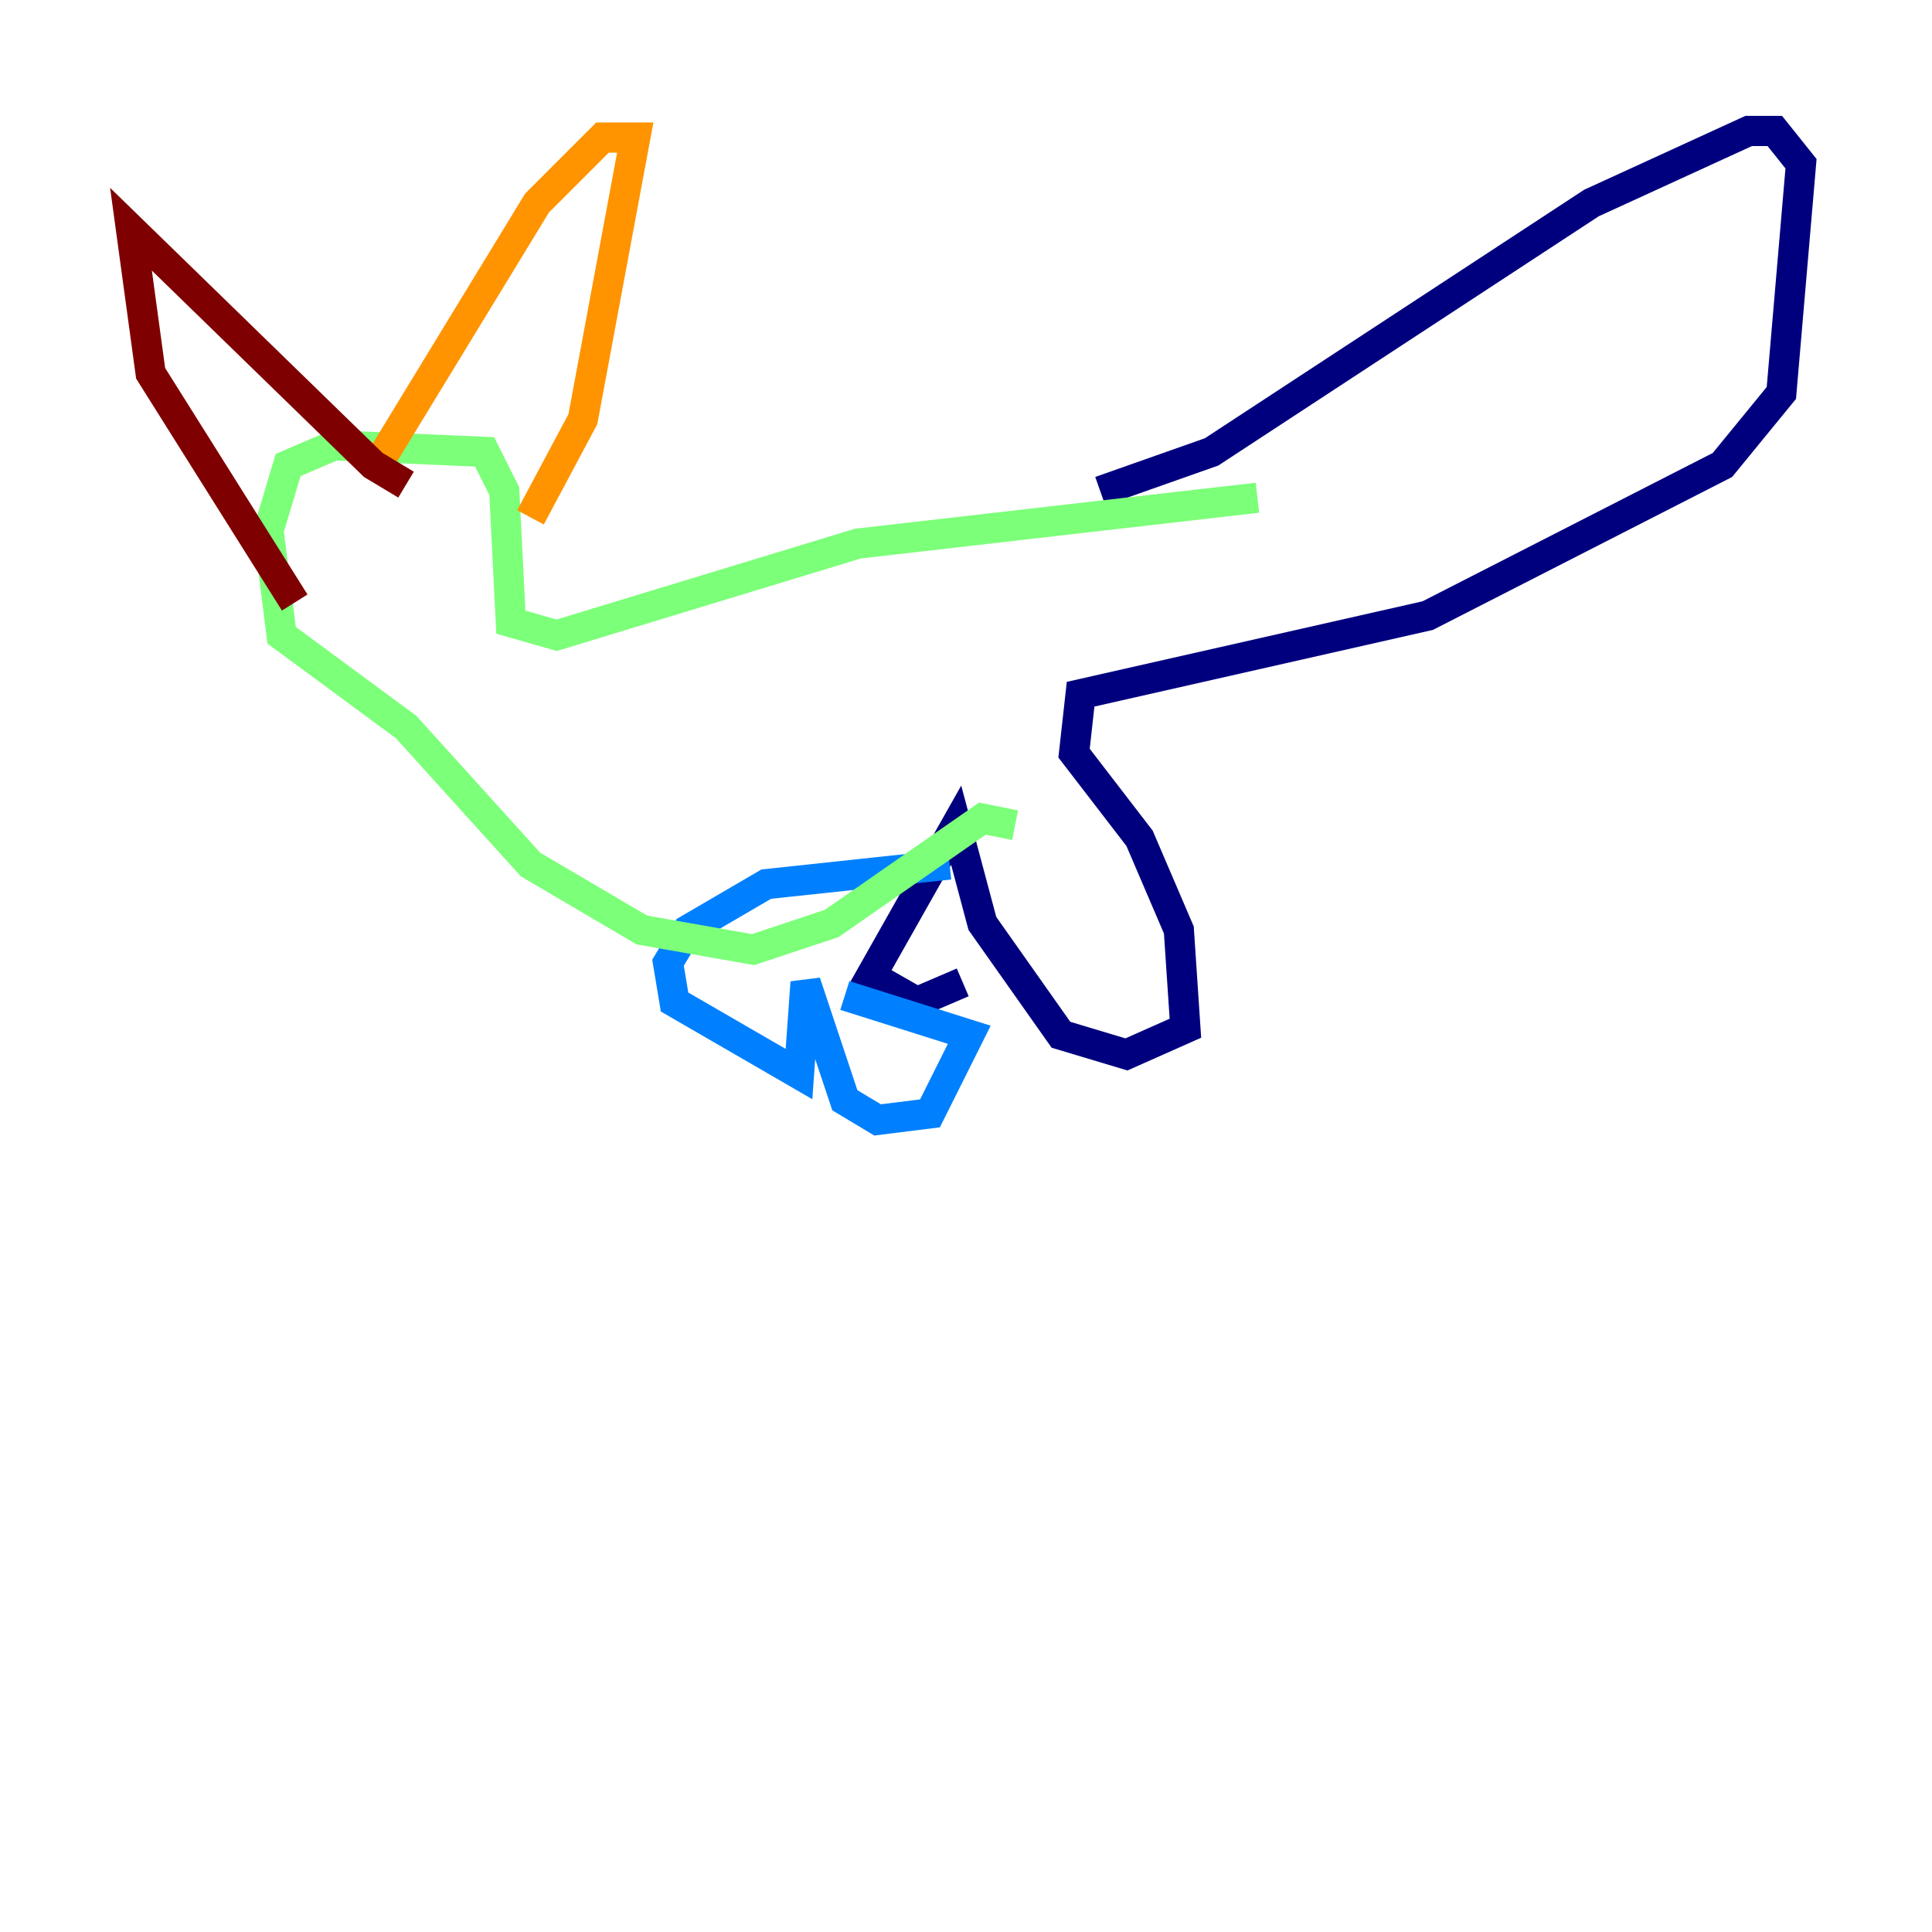<?xml version="1.0" encoding="utf-8" ?>
<svg baseProfile="tiny" height="128" version="1.2" viewBox="0,0,128,128" width="128" xmlns="http://www.w3.org/2000/svg" xmlns:ev="http://www.w3.org/2001/xml-events" xmlns:xlink="http://www.w3.org/1999/xlink"><defs /><polyline fill="none" points="72.895,32.542 80.271,29.939 105.437,13.451 115.851,8.678 117.586,8.678 119.322,10.848 118.02,26.034 114.115,30.807 94.59,40.786 71.593,45.993 71.159,49.898 75.498,55.539 78.102,61.614 78.536,68.122 74.63,69.858 70.291,68.556 65.085,61.18 63.349,54.671 57.709,64.651 60.746,66.386 63.783,65.085" stroke="#00007f" stroke-width="2" /><polyline fill="none" points="62.915,57.275 50.766,58.576 45.559,61.614 44.258,63.783 44.691,66.386 52.936,71.159 53.37,65.085 55.973,72.895 58.142,74.197 61.614,73.763 64.217,68.556 55.973,65.953" stroke="#0080ff" stroke-width="2" /><polyline fill="none" points="67.254,54.671 65.085,54.237 55.105,61.18 49.898,62.915 42.522,61.614 35.146,57.275 26.902,48.163 18.658,42.088 17.79,35.146 19.091,30.807 22.129,29.505 32.108,29.939 33.41,32.542 33.844,41.22 36.881,42.088 56.841,36.014 83.308,32.976" stroke="#7cff79" stroke-width="2" /><polyline fill="none" points="24.732,31.241 35.58,13.451 39.919,9.112 42.088,9.112 38.617,27.77 35.146,34.278" stroke="#ff9400" stroke-width="2" /><polyline fill="none" points="26.902,32.108 24.732,30.807 8.678,15.186 9.98,24.732 19.525,39.919" stroke="#7f0000" stroke-width="2" /></svg>